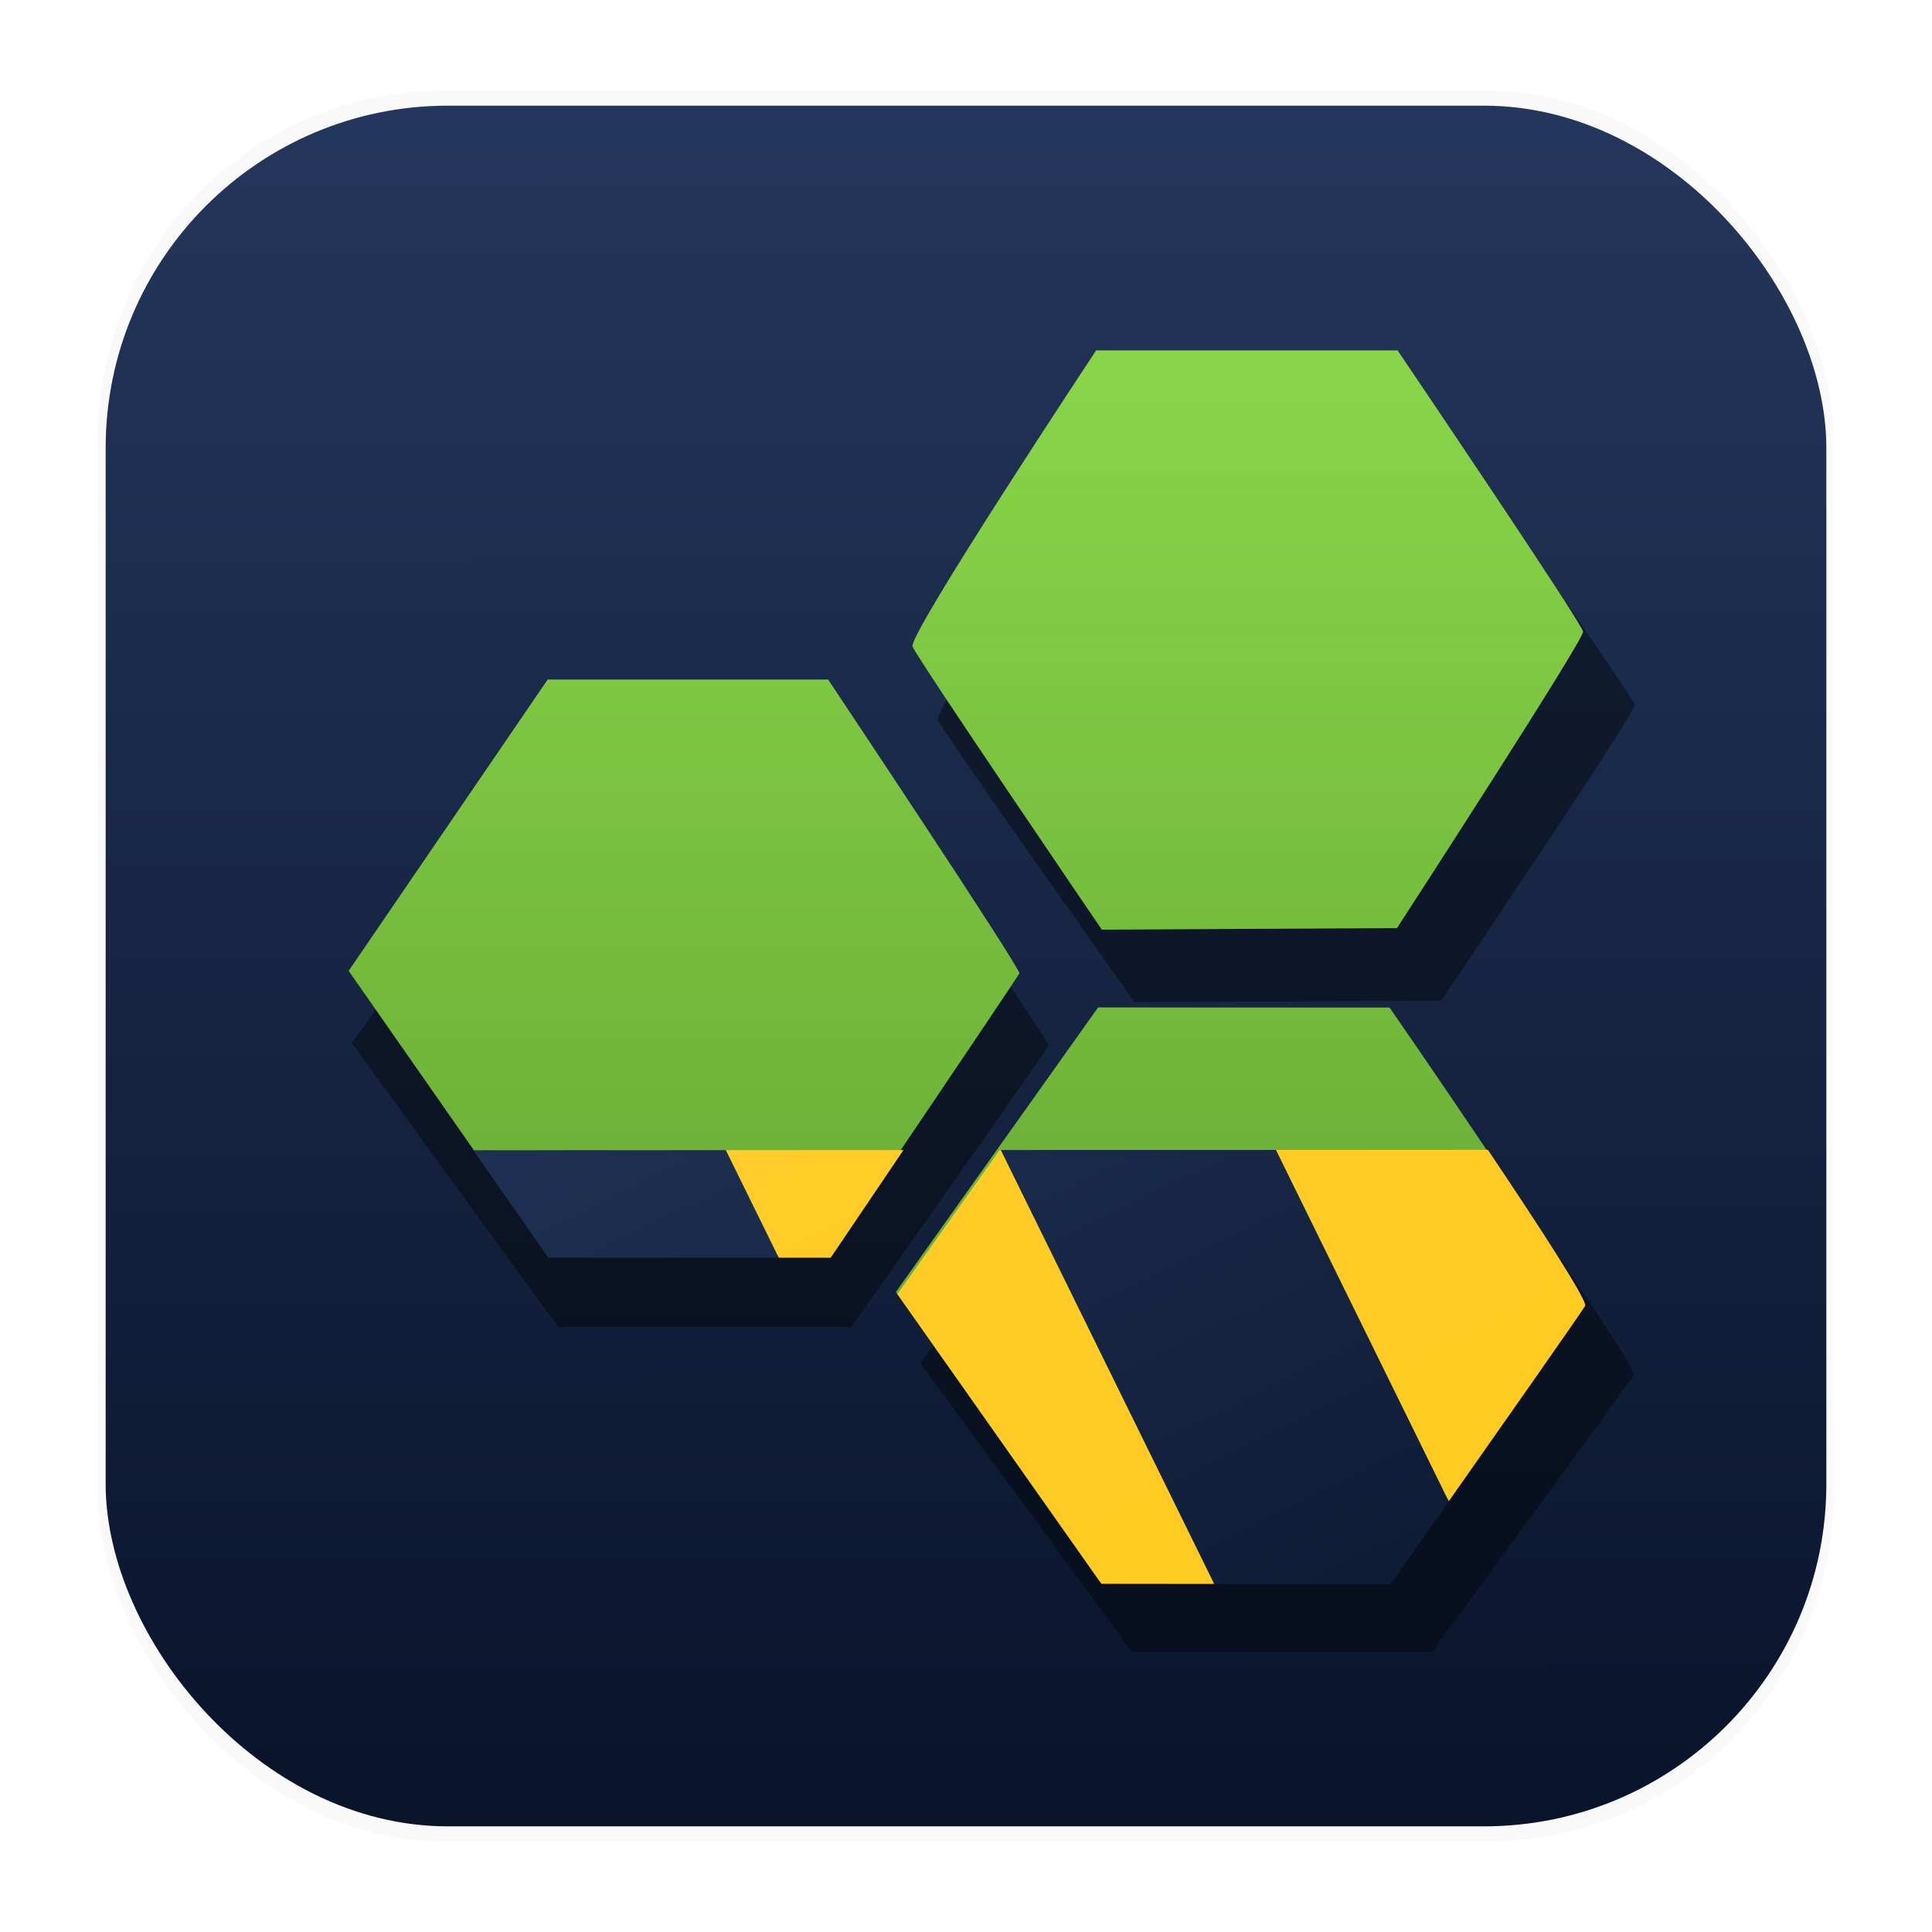 <svg xmlns="http://www.w3.org/2000/svg" xmlns:ns1="http://www.w3.org/1999/xlink" width="64" height="64" version="1.1" viewBox="0 0 16.933 16.933">
 <defs>
  <linearGradient id="linearGradient1340" x1="8.501" x2="8.489" y1="16.007" y2=".794" gradientUnits="userSpaceOnUse">
   <stop stop-color="#09142b" offset="0" />
   <stop stop-color="#24375c" offset="1" />
  </linearGradient>
  <filter id="filter1178-3" x="-.048" y="-.048" width="1.096" height="1.096" color-interpolation-filters="sRGB">
   <feGaussianBlur stdDeviation="0.307" />
  </filter>
  <filter id="filter2349" x="-.081" y="-.081" width="1.162" height="1.162" color-interpolation-filters="sRGB">
   <feGaussianBlur stdDeviation="0.365" />
  </filter>
  <linearGradient id="linearGradient1590" x1="9.152" x2="9.152" y1="9.539" y2="16.475" gradientTransform="matrix(5.342,-2.634,2.817,5.728,-49.812,-4.657)" gradientUnits="userSpaceOnUse">
   <stop stop-color="#ffce2e" offset="0" />
   <stop stop-color="#ffc81c" offset="1" />
  </linearGradient>
  <linearGradient id="linearGradient2712" x1="9.152" x2="9.152" y1="9.539" y2="16.475" gradientTransform="matrix(5.342 -2.634 2.817 5.728 -49.813 -7.058)" gradientUnits="userSpaceOnUse" ns1:href="#linearGradient1590" />
  <linearGradient id="linearGradient2714" x1="9.152" x2="9.152" y1="9.539" y2="16.475" gradientTransform="matrix(5.342 -2.634 2.817 5.728 -49.813 -7.058)" gradientUnits="userSpaceOnUse" ns1:href="#linearGradient1590">
   <stop stop-color="#24375c" offset="0" />
   <stop stop-color="#09142b" offset="1" />
  </linearGradient>
  <linearGradient id="linearGradient2" x1="10.855" x2="10.855" y1="13.775" y2="3.105" gradientUnits="userSpaceOnUse">
   <stop stop-color="#7dd034" offset="0" />
   <stop stop-color="#89d549" offset="1" />
  </linearGradient>
  <linearGradient id="linearGradient4" x1="11.121" x2="11.121" y1="13.775" y2="3.238" gradientUnits="userSpaceOnUse">
   <stop stop-color="#09142b" offset="0" />
   <stop stop-color="#09142b" stop-opacity="0" offset="1" />
  </linearGradient>
 </defs>
 <g transform="translate(-0 -.114)">
  <rect transform="matrix(.991 0 0 1 .073 .002)" x=".794" y=".905" width="15.346" height="15.346" rx="3.053" ry="3.053" fill="#09142b" filter="url(#filter1178-3)" opacity=".15" stroke-linecap="round" stroke-linejoin="round" stroke-width="1.249" style="mix-blend-mode:normal" />
 </g>
 <rect x=".926" y=".926" width="15.081" height="15.081" rx="3" ry="3" fill="url(#linearGradient1340)" stroke-linecap="round" stroke-linejoin="round" stroke-width="1.227" />
 <rect x=".012" y=".006" width="16.924" height="16.927" fill="none" opacity=".15" stroke-linecap="round" stroke-linejoin="round" stroke-width="1.052" />
 <g transform="matrix(1.039 0 0 .997 -.092 .66)" filter="url(#filter2349)" opacity=".4" stroke-width=".721">
  <path d="m3.057 8.509 1.744-2.553h2.457s1.693 2.539 1.676 2.575c-0.017 0.039-1.665 2.474-1.665 2.474h-2.471z" />
  <path d="m7.999 5.666c-0.037-0.11 1.609-2.595 1.609-2.595h2.643s1.617 2.389 1.626 2.465c0.006 0.076-1.631 2.598-1.631 2.598l-2.587 0.014s-1.623-2.381-1.659-2.482z" />
  <path d="m7.852 11.323 1.772-2.494h2.555s1.738 2.513 1.69 2.598c-0.045 0.079-1.702 2.434-1.702 2.434l-2.53-0.003z" />
 </g>
 <path d="m9.607 3.071s-1.645 2.485-1.609 2.595c0.037 0.101 1.659 2.482 1.659 2.482l2.587-0.014s1.637-2.522 1.631-2.598c-0.009-0.076-1.626-2.465-1.626-2.465zm-4.807 2.885-1.744 2.553 1.742 2.496h2.471s1.648-2.435 1.665-2.474c0.017-0.037-1.676-2.575-1.676-2.575zm4.824 2.874-1.772 2.494 1.786 2.536 2.53 0.003c-1e-6 0 1.657-2.356 1.702-2.434 0.048-0.085-1.691-2.598-1.691-2.598z" fill="url(#linearGradient2)" stroke-width=".721" />
 <path d="m9.607 3.071s-1.645 2.485-1.609 2.595c0.037 0.101 1.659 2.482 1.659 2.482l2.587-0.014s1.637-2.522 1.631-2.598c-0.009-0.076-1.626-2.465-1.626-2.465zm-4.807 2.885-1.744 2.553 1.742 2.496h2.471s1.648-2.435 1.665-2.474c0.017-0.037-1.676-2.575-1.676-2.575zm4.824 2.874-1.772 2.494 1.786 2.536 2.53 0.003c-1e-6 0 1.657-2.356 1.702-2.434 0.048-0.085-1.691-2.598-1.691-2.598z" fill="url(#linearGradient4)" opacity=".25" stroke-width=".721" />
 <g stroke-linecap="round" stroke-width="2.146">
  <path transform="scale(.265)" d="m49.209 38.029-7.01 0.004 5.715 11.623c1.856-2.642 4.393-6.258 4.512-6.465 0.092-0.163-1.566-2.704-3.217-5.162zm-16.146 0.006-3.385 4.764 6.752 9.584 3.731 0.004-7.057-14.352zm-3.182 2e-3 -5.877 2e-3 1.75 3.557h1.721s1.266-1.871 2.406-3.559z" fill="url(#linearGradient2712)" />
  <path transform="scale(.265)" d="m42.199 38.033-9.098 2e-3 7.059 14.352 5.832 0.006c-2e-6 0 1.108-1.578 1.922-2.736zm-18.195 0.006-8.348 0.004 2.478 3.553h7.619z" fill="url(#linearGradient2714)" />
 </g>
</svg>